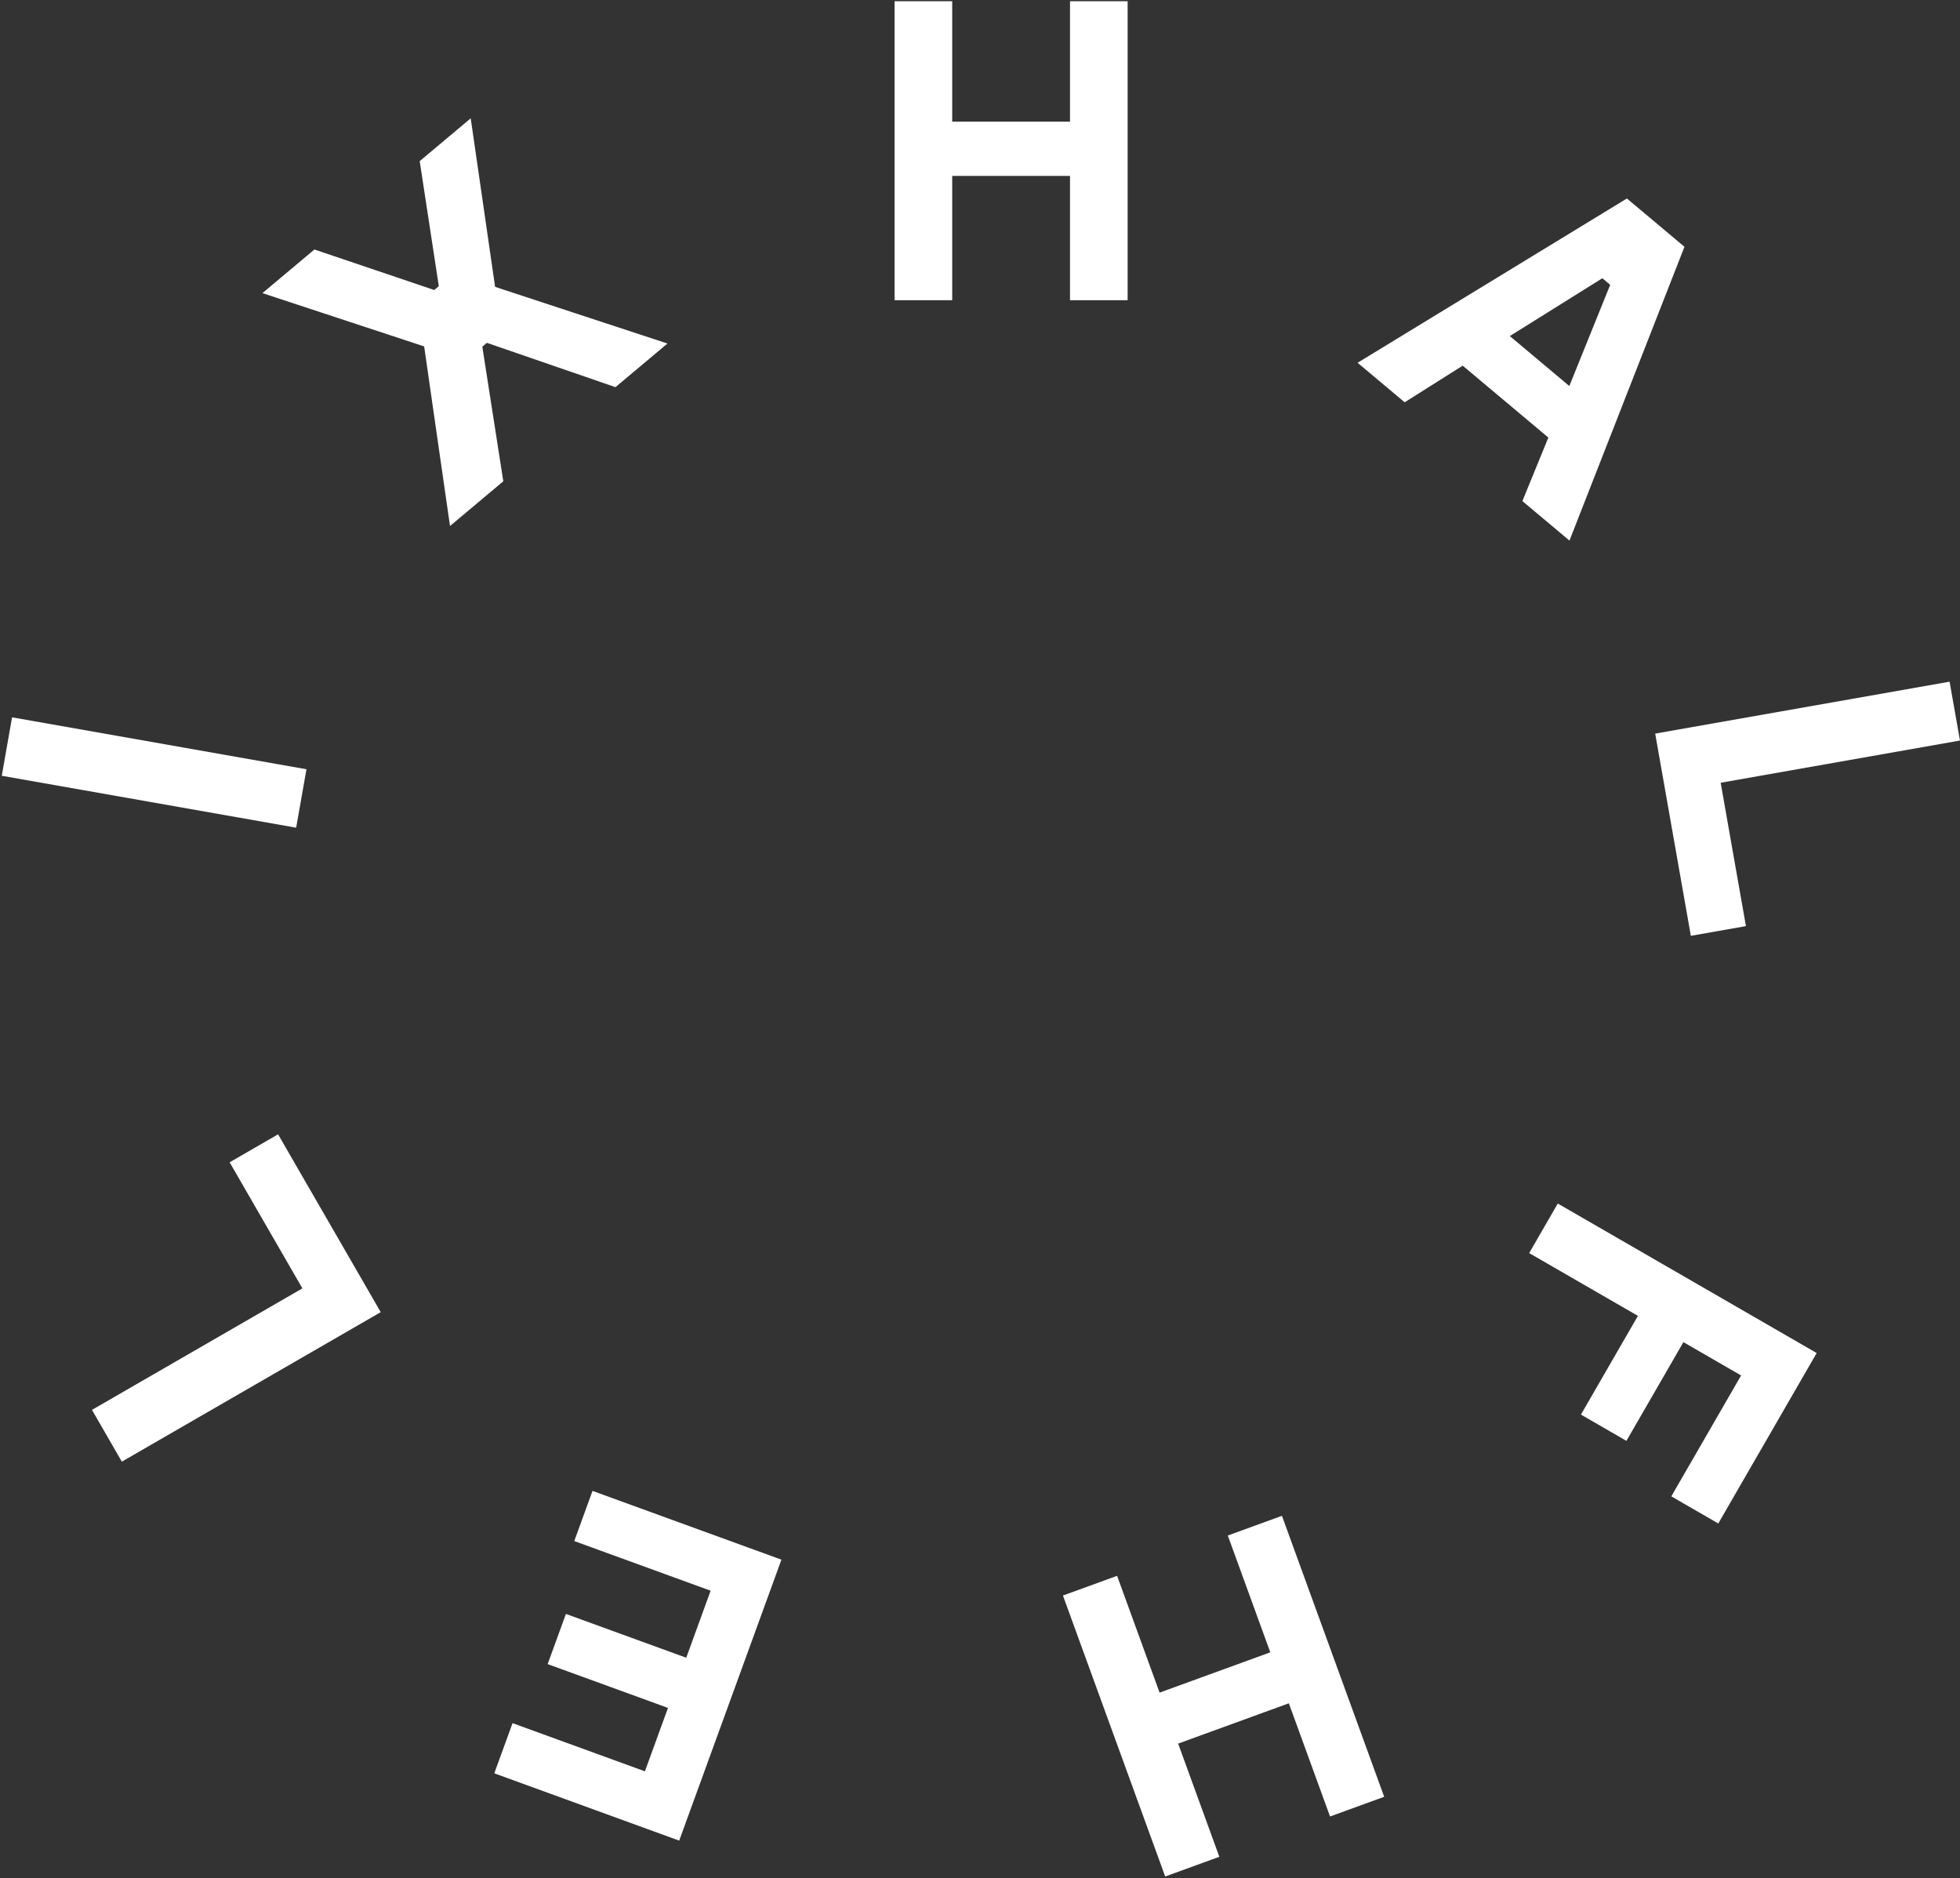<?xml version="1.0" encoding="UTF-8" standalone="no"?>
<svg width="813px" height="779px" viewBox="0 0 813 779" version="1.1" xmlns="http://www.w3.org/2000/svg" xmlns:xlink="http://www.w3.org/1999/xlink">
    <rect x="0" y="0" width="813" height="779" fill="#333333" stroke="none"/>
    <!-- Generator: Sketch 3.8.3 (29802) - http://www.bohemiancoding.com/sketch -->
    <title>HalfHelix_Circle</title>
    <desc>Created with Sketch.</desc>
    <defs></defs>
    <g id="Half-Helix" stroke="none" stroke-width="1" fill="none" fill-rule="evenodd">
        <g id="Home-2" transform="translate(-308, -58)" fill="#FFFFFF">
            <g id="HalfHelix_Circle" style="mix-blend-mode: soft-light;" transform="translate(308, 58)">
                <polygon id="H" style="mix-blend-mode: screen;" points="443.836 0.507 443.836 50.461 394.97 50.461 394.97 0.507 371.068 0.507 371.068 124.505 394.97 124.505 394.97 72.957 443.836 72.957 443.836 124.505 467.737 124.505 467.737 0.507"></polygon>
                <path d="M662.498,77.828 L631.337,77.828 L589.554,201.827 L615.049,201.827 L623.724,174.724 L670.111,174.724 L678.787,201.827 L704.282,201.827 L662.498,77.828 Z M630.806,152.759 L644.793,109.714 L649.042,109.714 L663.029,152.759 L630.806,152.759 Z" id="A" style="mix-blend-mode: screen;" transform="translate(646.918, 139.827) rotate(40) translate(-646.918, -139.827) "></path>
                <polygon id="L" style="mix-blend-mode: screen;" transform="translate(755.018, 335.411) rotate(80) translate(-755.018, -335.411) " points="737.225 374.204 737.225 273.411 712.438 273.411 712.438 397.41 797.598 397.41 797.598 374.204"></polygon>
                <polygon id="F" style="mix-blend-mode: screen;" transform="translate(679.449, 565.48) rotate(120) translate(-679.449, -565.48) " points="720.259 525.977 720.259 503.48 638.639 503.48 638.639 553.611 638.639 627.479 662.364 627.479 662.364 575.399 709.636 575.399 709.636 553.611 662.364 553.611 662.364 525.977"></polygon>
                <polygon id="H" style="mix-blend-mode: screen;" transform="translate(507.53, 703.439) rotate(160) translate(-507.53, -703.439) " points="531.963 641.44 531.963 691.394 483.097 691.394 483.097 641.44 459.196 641.44 459.196 765.439 483.097 765.439 483.097 713.891 531.963 713.891 531.963 765.439 555.864 765.439 555.864 641.44"></polygon>
                <polygon id="E" style="mix-blend-mode: screen;" transform="translate(263.75, 690.831) rotate(200) translate(-263.75, -690.831) " points="245.249 730.688 245.249 701.105 298.363 701.105 298.363 678.962 245.249 678.962 245.249 650.974 303.675 650.974 303.675 628.832 222.055 628.832 222.055 752.83 305.445 752.83 305.445 730.688"></polygon>
                <polygon id="L" style="mix-blend-mode: screen;" transform="translate(82.942, 538.308) rotate(240) translate(-82.942, -538.308) " points="65.148 577.102 65.148 476.309 40.362 476.309 40.362 600.308 125.522 600.308 125.522 577.102"></polygon>
                <polygon id="I" style="mix-blend-mode: screen;" transform="translate(63.928, 320.379) rotate(280) translate(-63.928, -320.379) " points="76.233 258.38 51.623 258.38 51.623 382.378 76.233 382.378"></polygon>
                <polygon id="X" style="mix-blend-mode: screen;" transform="translate(191.904, 132.813) rotate(320) translate(-191.904, -132.813) " points="222.622 194.813 250.773 194.813 211.114 130.865 248.294 70.814 220.674 70.814 193.409 115.631 190.93 115.631 163.664 70.814 135.514 70.814 172.694 130.865 133.035 194.813 161.894 194.813 191.107 146.453 193.586 146.453"></polygon>
            </g>
        </g>
    </g>
</svg>